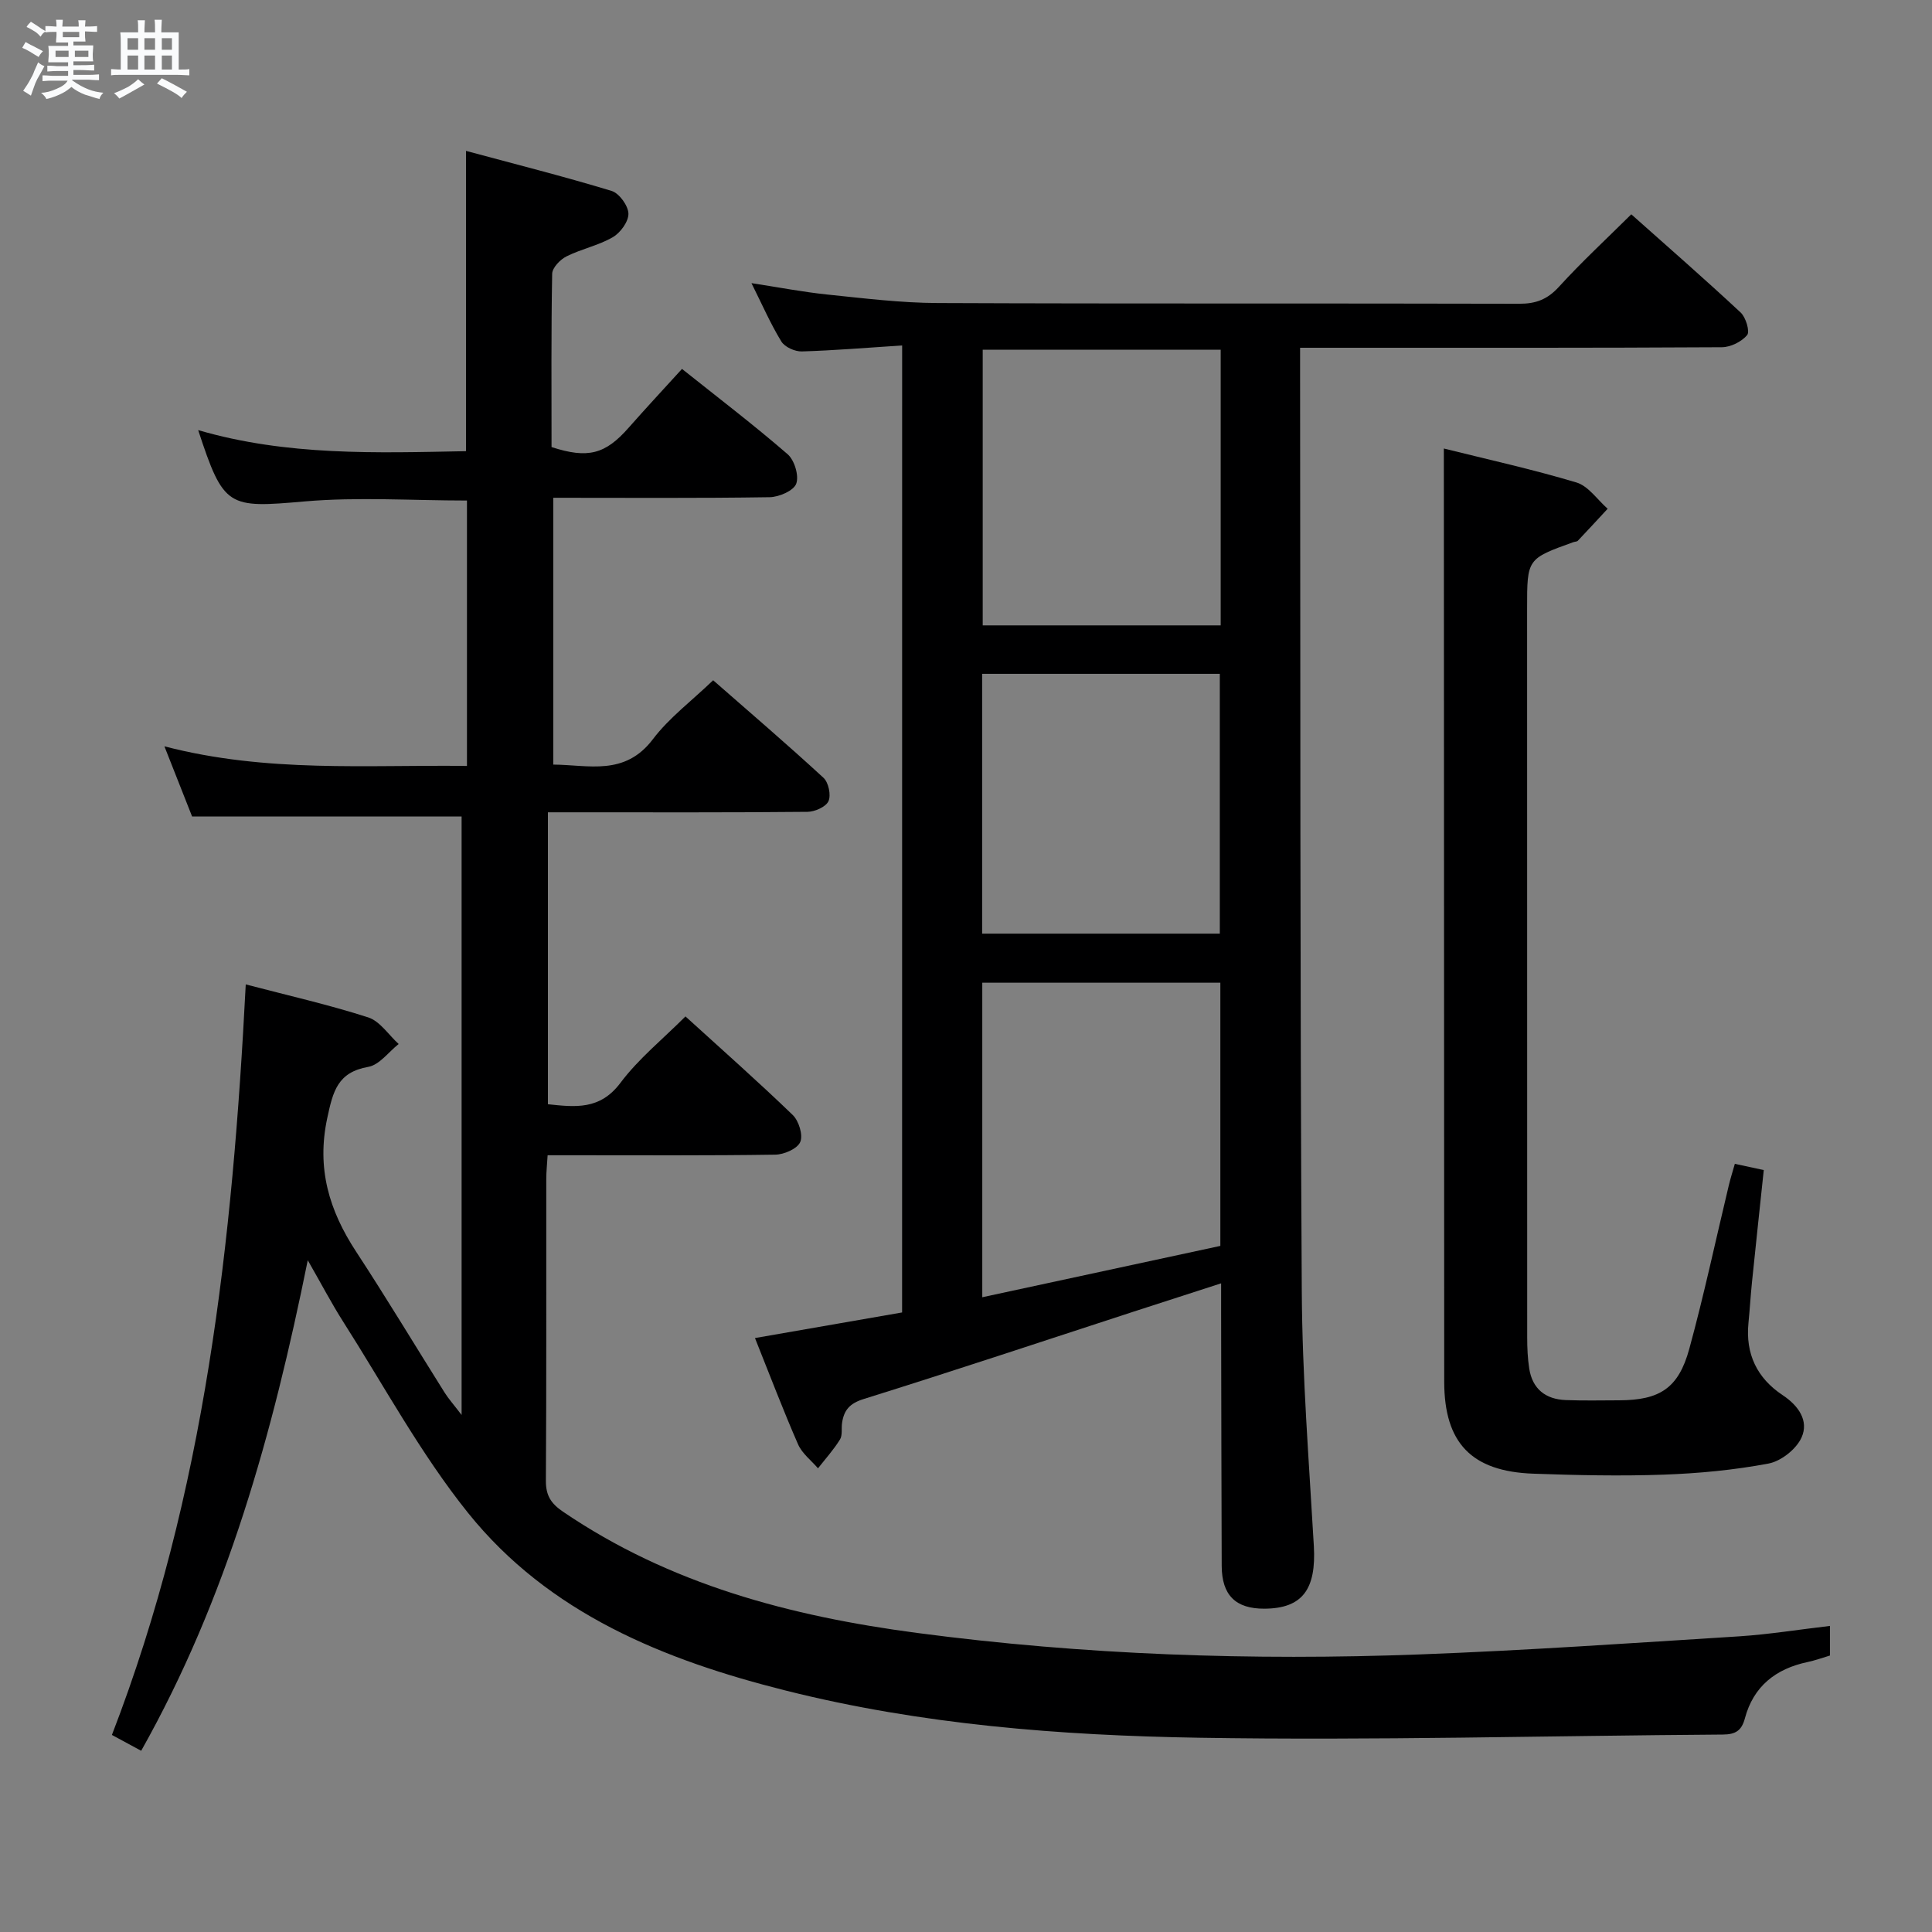<svg enable-background="new 0 0 400 400" viewBox="0 0 400 400" xmlns="http://www.w3.org/2000/svg"><rect x="0" y="0" width="400" height="400" fill="#808080" stroke="none"/><path d="m6.8 9.5c.6.3 1.3.7 2.1 1.1-.4.4-.7.8-.9 1.2-.7-.4-1.3-.8-1.8-1.1s-1.1-.6-1.6-.8c.2-.4.5-.8.7-1.2.4.2.8.5 1.5.8zm.9 6.9c-.3.6-.5 1.1-.7 1.7s-.4 1.1-.6 1.7c-.6-.4-1.1-.7-1.6-1 .7-1 1.2-1.8 1.5-2.4.3-.5.6-1.1.8-1.7.3-.6.5-1.2.8-1.8.3.3.8.6 1.3.8-.7 1.3-1.2 2.2-1.5 2.7zm.1-11c.4.3 1 .7 1.7 1.1-.5.2-.8.6-1.1 1.1-.5-.6-1-1-1.4-1.2s-.9-.6-1.5-.8c.2-.4.5-.7.9-1.1.5.3.9.6 1.4.9zm10.5 13.1c1 .4 2 .6 3.1.7-.4.4-.7.8-.8 1.3-.9-.2-1.9-.6-3-.9-1-.4-2-.9-2.8-1.6-.5.4-1.1.9-1.9 1.3s-1.9.9-3.3 1.2c-.1-.3-.5-.8-1.1-1.3 1 0 2.1-.3 3.2-.8 1.2-.5 1.9-1 2.3-1.7h-3.2c-.4 0-1 0-2 .1v-1.2c1 0 1.7.1 2 .1h3.3v-1h-2.3c-.2 0-.9 0-2 .1v-1.2c1.2 0 1.9.1 2 .1h2.3v-.8h-4.1c0-.7.1-1.2.1-1.6 0-.5 0-1.1-.1-1.8h4.1v-.7h-2.5c0-.6.1-1.1.1-1.6v-.6h-.5c-.4 0-1 0-1.8.1v-1.3c1.2 0 1.9.1 2.1.1h.2c0-.3 0-.8-.1-1.4h1.4c0 .6-.1 1-.1 1.4h3.4c0-.4 0-.8-.1-1.3h1.5c0 .4-.1.9-.1 1.3.7 0 1.5 0 2.5-.1v1.2c-1 0-1.8-.1-2.5-.1v.6c0 .3 0 .8.1 1.5h-2.5v.8h4.1c0 .7-.1 1.3-.1 1.8s0 1 .1 1.5h-4.1v.8h1.4c.8 0 1.8 0 2.9-.1v1.2c-1 0-1.9-.1-2.8-.1h-1.5v1h3.2c.3 0 1 0 2.1-.1v1.2c-1.1 0-1.8-.1-2.1-.1h-3.4l-.1.1c1.4 1 2.4 1.5 3.4 1.9zm-4.1-6.7v-1.3h-2.7v1.3zm2.2-4.1v-1.1h-3.4v1.1zm1.9 4.1v-1.3h-2.8v1.3z" fill="#fafbfc"/><path d="m37 6.7v2.3 5.4c1 0 1.8 0 2.2-.1v1.3c-.6 0-1.5-.1-2.5-.1h-11.9c-.7 0-1.3 0-1.8.1v-1.3c.5 0 1.1.1 2 .1v-5.2c0-1 0-1.8-.1-2.5h3.7c0-1.3 0-2.1-.1-2.5h1.5c0 .4-.1 1.3-.1 2.5h2.2c0-1.2 0-2.1-.1-2.6h1.5c0 .4-.1 1.3-.1 2.6zm-12.3 13.7c-.3-.4-.7-.8-1.1-1.1 1.1-.4 2.1-.9 2.9-1.3.8-.5 1.5-1 2.1-1.6.4.4.9.8 1.3 1.1-2.5 1.4-4.2 2.4-5.2 2.9zm3.9-10.1v-2.4h-2.2v2.4zm0 4.1v-2.9h-2.2v2.9zm3.5-4.1v-2.4h-2.2v2.4zm0 4.1v-2.9h-2.2v2.9zm.4 2.9 1-1.1c.6.3 1.4.7 2.5 1.3s2 1.1 2.7 1.5c-.4.4-.8.8-1.1 1.3-.8-.8-2.5-1.7-5.1-3zm3.1-7v-2.4h-2.1v2.4zm0 4.1v-2.9h-2.1v2.9z" fill="#fafbfc"/><g fill="#000001"><path d="m378.87 336.63v6.13c-1.55.46-3.07 1.02-4.64 1.35-6.59 1.39-11.21 5.04-12.97 11.66-.69 2.6-2 3.33-4.57 3.35-36.14.24-72.3 1.25-108.42.66-28.73-.47-57.48-2.71-85.52-9.75-25.22-6.32-49.1-15.94-65.86-36.82-9.82-12.24-17.38-26.3-25.86-39.6-2.37-3.72-4.42-7.65-7.31-12.69-7.3 36.04-16.69 69.94-34.49 101.56-1.93-1.05-3.87-2.1-6.06-3.28 19.34-50.07 24.98-102.23 27.71-155.39 8.77 2.3 17.18 4.2 25.35 6.83 2.44.79 4.22 3.62 6.31 5.51-2.08 1.64-3.98 4.32-6.28 4.73-6.36 1.12-7.31 5.03-8.5 10.58-2.25 10.44.38 19.15 5.97 27.68 6.29 9.6 12.2 19.44 18.31 29.16.83 1.32 1.88 2.49 3.53 4.65 0-42.15 0-83.05 0-123.91-18.43 0-36.78 0-55.8 0-1.54-3.91-3.41-8.64-5.73-14.52 21.23 5.52 41.9 3.8 62.64 4.06 0-18.77 0-36.87 0-54.95-11.37 0-22.54-.77-33.56.18-15.95 1.39-16.8 1.35-22.09-14.76 18.4 5.37 36.91 4.72 55.45 4.36 0-20.68 0-40.91 0-62.17 10.2 2.75 20.25 5.28 30.15 8.29 1.57.48 3.43 3.05 3.48 4.69.04 1.65-1.66 3.98-3.24 4.89-2.97 1.72-6.51 2.43-9.6 3.98-1.3.65-2.92 2.34-2.95 3.59-.22 11.99-.13 23.98-.13 35.88 7.55 2.46 11.14 1.48 15.95-3.99 3.51-3.98 7.12-7.87 11.06-12.19 7.5 5.98 14.87 11.6 21.87 17.66 1.42 1.23 2.39 4.47 1.78 6.11-.54 1.45-3.56 2.76-5.51 2.79-14.8.23-29.61.12-44.79.12v55.24c7.29.05 14.79 2.44 20.62-5.25 3.37-4.45 8.02-7.92 12.48-12.21 7.51 6.58 15.31 13.25 22.85 20.2 1.04.96 1.59 3.58 1.03 4.83-.53 1.18-2.82 2.19-4.34 2.21-16 .16-32 .1-47.99.1-1.8 0-3.6 0-5.76 0v60.44c5.65.6 10.77 1.23 15.01-4.42 3.74-4.99 8.74-9.03 13.47-13.76 7.58 6.9 15.04 13.49 22.2 20.4 1.27 1.22 2.18 4.18 1.56 5.6-.6 1.4-3.35 2.6-5.18 2.62-13.83.21-27.66.12-41.49.12-1.79 0-3.57 0-5.63 0-.12 1.99-.28 3.44-.28 4.9-.02 20.83.05 41.66-.08 62.49-.02 3.05 1.05 4.71 3.53 6.4 22.16 15.08 47.14 21.65 73.3 25.11 34.58 4.57 69.3 5.75 104.09 4.45 22.09-.83 44.16-2.36 66.23-3.75 6.07-.4 12.12-1.38 18.7-2.15z"/><path d="m186.78 71.52c-7.27.47-14.01 1.04-20.77 1.24-1.43.04-3.53-.9-4.24-2.06-2.23-3.64-3.95-7.6-6.19-12.08 5.68.87 10.67 1.84 15.7 2.36 7.59.78 15.21 1.73 22.83 1.76 40.15.17 80.3.04 120.45.15 3.45.01 5.84-.92 8.2-3.51 4.69-5.15 9.82-9.89 14.98-15.01 7.6 6.77 15.24 13.43 22.65 20.34 1.07 1 1.94 3.93 1.34 4.66-1.14 1.38-3.43 2.51-5.24 2.52-27.16.16-54.31.11-81.47.11-1.78 0-3.56 0-5.85 0v6.42c.08 62.97-.02 125.95.35 188.92.1 17.6 1.49 35.2 2.5 52.78.51 8.95-2.39 12.9-10.23 12.94-5.96.03-8.82-2.78-8.85-8.85-.07-17.49-.08-34.99-.12-52.48 0-1.79 0-3.57 0-6.03-6.45 2.09-12.25 3.95-18.06 5.84-18.64 6.07-37.23 12.27-55.94 18.11-2.92.91-4.09 2.31-4.48 4.95-.17 1.15.12 2.54-.43 3.43-1.31 2.12-3.01 4-4.55 5.97-1.41-1.64-3.3-3.07-4.13-4.97-3.06-6.98-5.76-14.12-8.92-22 10.39-1.81 20.36-3.54 30.46-5.3.01-66.63.01-132.87.01-200.21zm16.59 131.94v65.12c16.74-3.61 33.04-7.13 49.29-10.63 0-18.68 0-36.44 0-54.49-16.51 0-32.74 0-49.29 0zm49.36-131.06c-16.72 0-33.08 0-49.27 0v57.08h49.27c0-19.12 0-37.9 0-57.08zm-.18 120.9c0-18.31 0-36.03 0-53.79-16.6 0-32.83 0-49.21 0v53.79z"/><path d="m298.93 92.86c8.95 2.23 18.3 4.29 27.45 7.03 2.48.74 4.33 3.57 6.47 5.44-2.05 2.21-4.09 4.43-6.17 6.62-.2.21-.63.19-.94.3-9.57 3.44-9.57 3.45-9.57 13.66 0 50.32 0 100.65.02 150.97 0 2.16.09 4.34.42 6.46.66 4.24 3.39 6.37 7.57 6.53 3.66.14 7.33.06 10.99.05 8.44-.02 12.34-2.47 14.58-10.66 3.06-11.19 5.47-22.55 8.18-33.84.34-1.43.79-2.83 1.25-4.46 2 .43 3.73.8 5.99 1.29-.82 7.76-1.65 15.48-2.44 23.2-.29 2.81-.45 5.63-.73 8.45-.64 6.41 1.77 11.43 7.08 14.95 3.27 2.17 5.47 5.3 3.91 8.77-1.08 2.4-4.23 4.9-6.83 5.39-7.14 1.35-14.46 2.04-21.73 2.3-8.98.32-17.99.12-26.98-.2-12.82-.46-18.43-6.39-18.44-19.03-.03-59.16-.05-118.31-.07-177.47-.01-5.1-.01-10.2-.01-15.75z"/></g></svg>